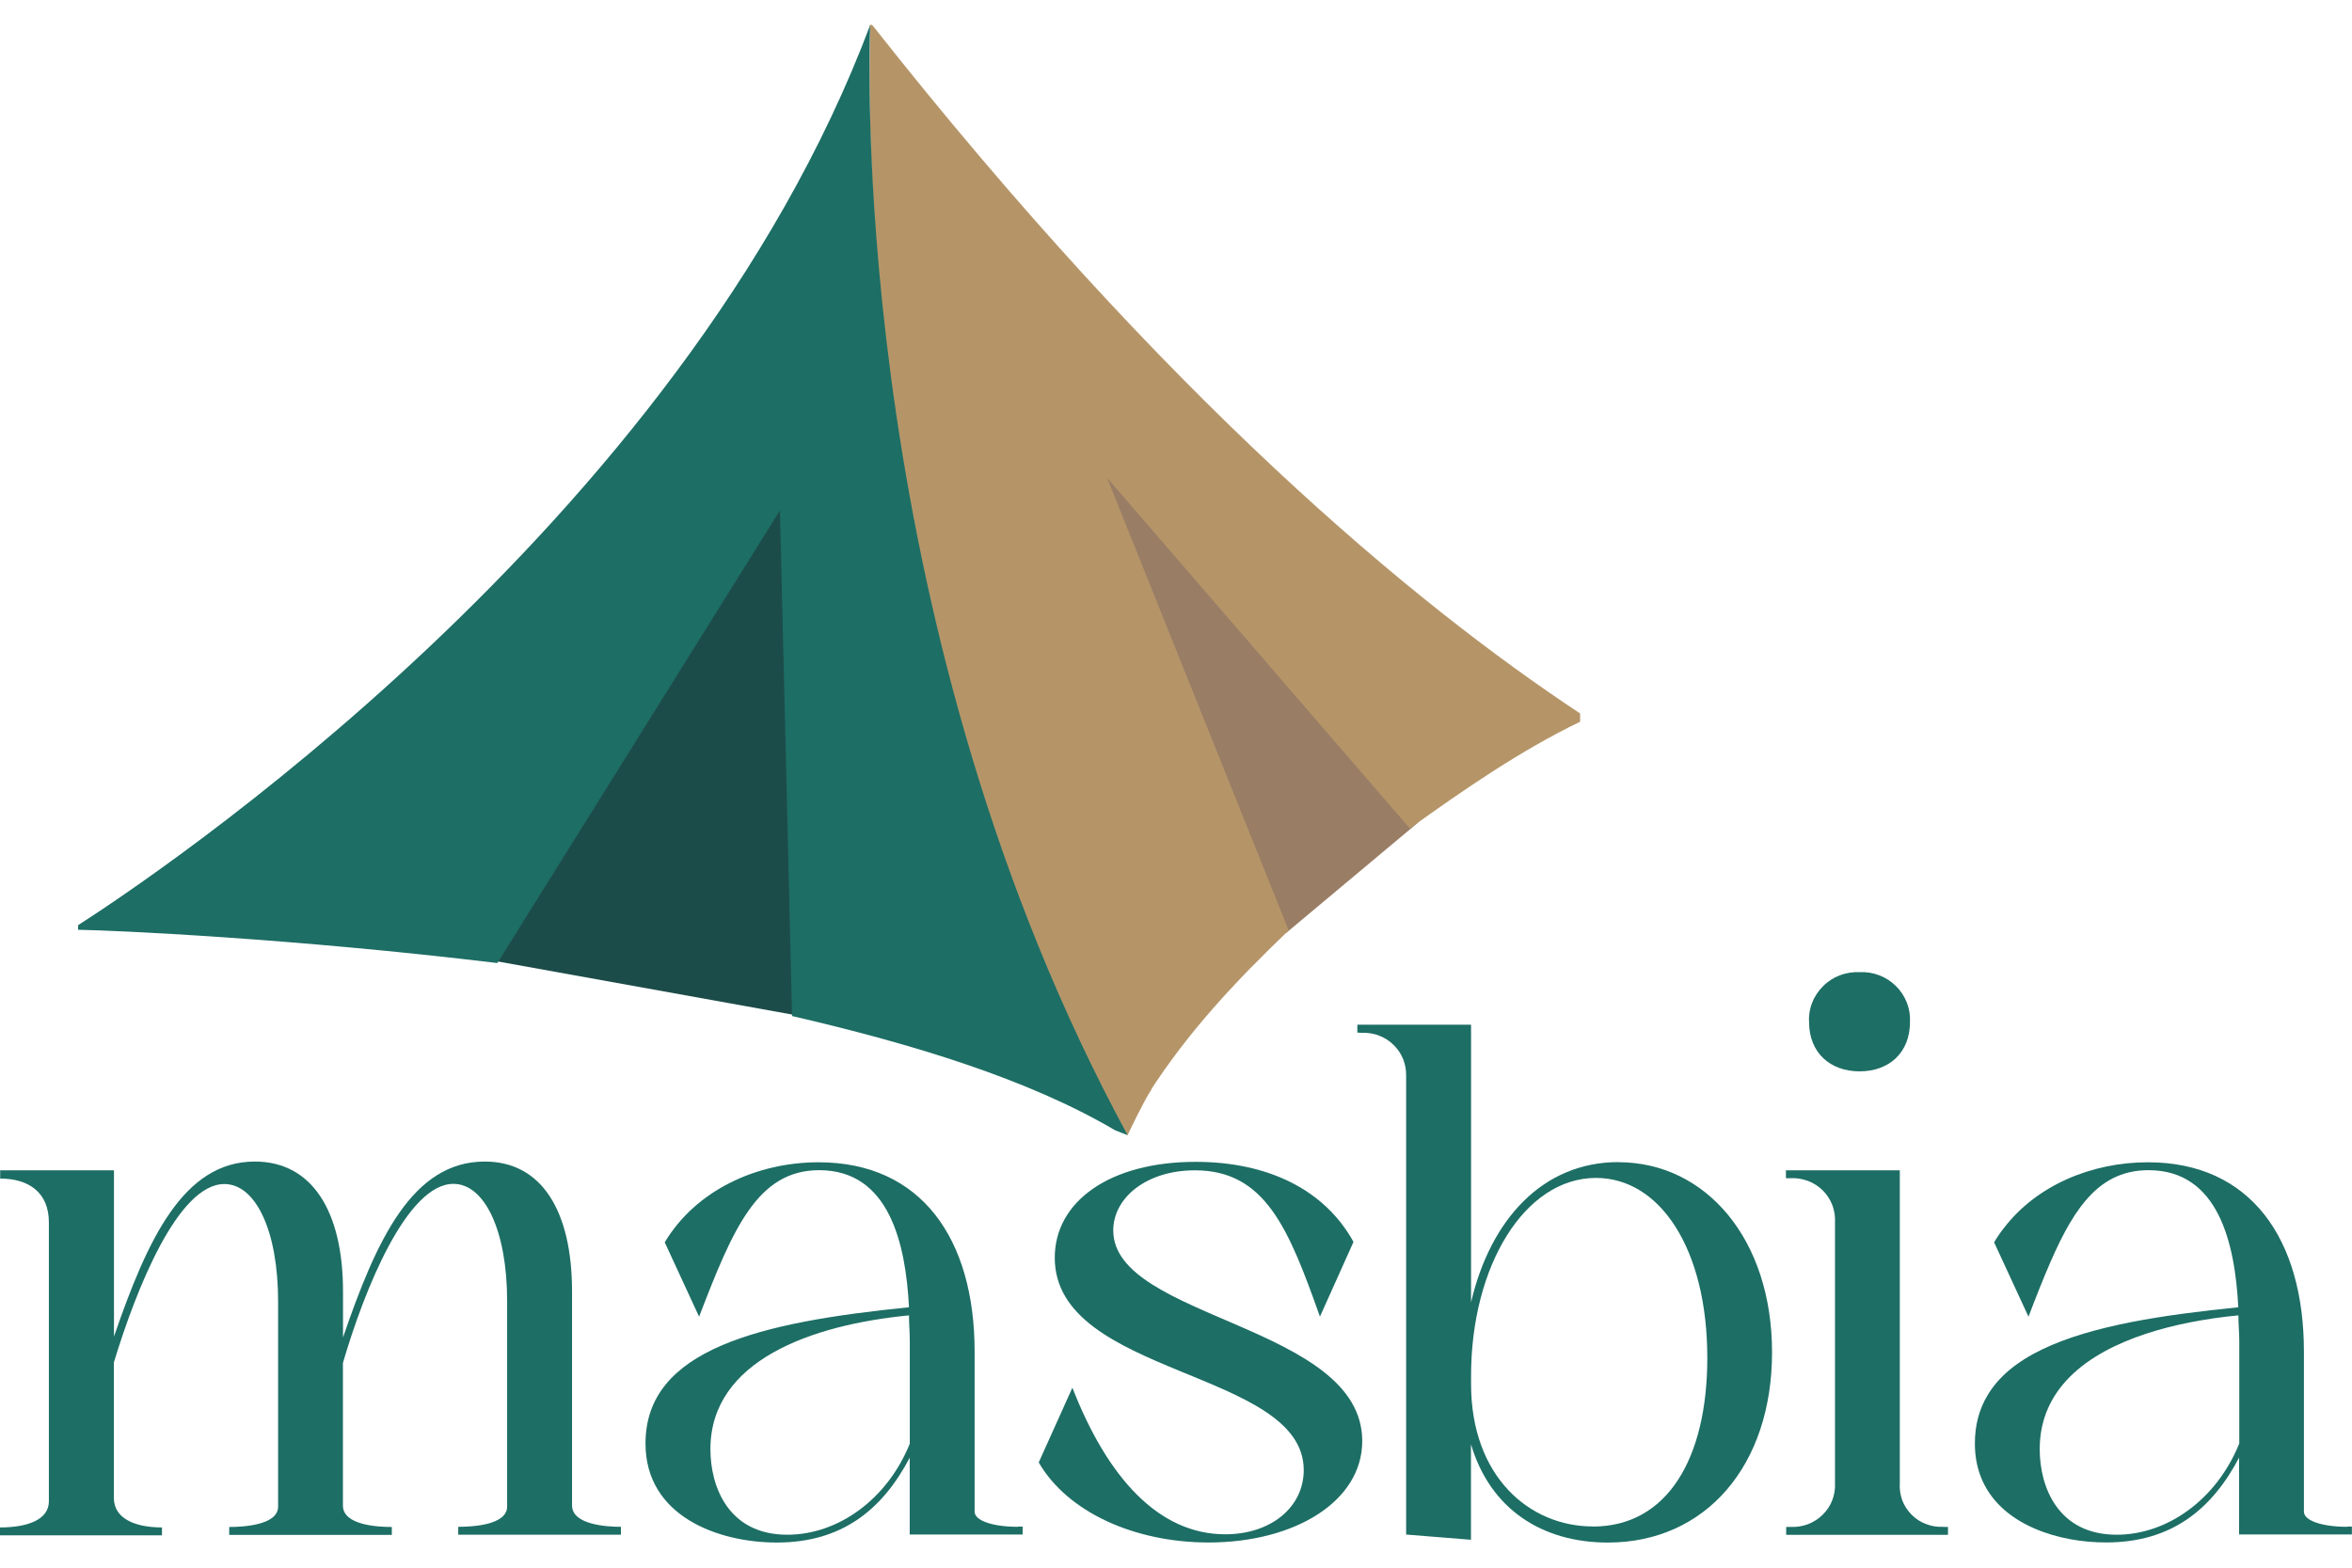 <svg width="120" height="80" viewBox="0 0 172 111" fill="none" xmlns="http://www.w3.org/2000/svg">
<g clip-path="url(#clip0_1047_366)">
<path d="M0.013 84.344V83.766H8.335V95.929C10.784 88.798 13.415 83.127 18.637 83.127C22.798 83.127 25.084 86.726 25.084 92.633V95.995C27.539 88.805 30.176 83.127 35.451 83.127C39.606 83.127 41.833 86.726 41.833 92.633V108.277C41.833 109.725 44.47 109.843 45.408 109.843V110.422H33.511V109.843C34.507 109.843 37.086 109.731 37.086 108.356V93.331C37.086 88.173 35.438 84.759 33.159 84.759C29.766 84.759 26.653 92.462 25.078 97.857V108.29C25.078 109.738 27.656 109.856 28.653 109.856V110.435H16.762V109.856C17.7 109.856 20.337 109.744 20.337 108.369V93.344C20.337 88.186 18.696 84.772 16.41 84.772C13.017 84.772 9.97 92.423 8.329 97.811V107.744C8.329 109.192 9.794 109.889 11.845 109.889V110.468H0V109.889C2.051 109.889 3.575 109.31 3.575 107.975V87.607C3.588 85.358 2.064 84.371 0.013 84.371V84.344Z" fill="#1D6E65"/>
<path d="M74.438 109.843C72.569 109.843 71.273 109.382 71.273 108.738V97.034C71.273 88.798 67.392 83.18 59.858 83.18C55.352 83.18 50.897 85.213 48.612 89.035L51.125 94.475C53.593 88.048 55.391 83.759 59.91 83.759C65.009 83.759 66.233 89.088 66.474 93.785C55.527 94.883 47.205 96.857 47.205 103.751C47.205 109.08 52.538 110.994 56.804 110.994C61.551 110.994 64.52 108.613 66.526 104.79V110.409H74.783V109.83H74.431L74.438 109.843ZM66.532 103.764C64.891 107.817 61.316 110.422 57.572 110.422C53.294 110.422 51.952 106.948 51.952 104.166C51.952 97.679 59.33 95.074 66.474 94.377C66.474 95.008 66.532 95.653 66.532 96.232V103.764Z" fill="#1D6E65"/>
<path d="M87.384 83.768C83.867 83.768 81.412 85.754 81.412 88.169C81.412 94.655 99.62 95.063 99.62 103.569C99.62 107.97 94.703 110.99 88.38 110.99C82.995 110.99 78.072 108.786 75.962 105.135L78.423 99.668C80.996 106.273 84.746 110.391 89.604 110.391C92.945 110.391 95.341 108.404 95.341 105.694C95.341 98.339 77.134 98.859 77.134 90.162C77.134 86.05 81.152 83.149 87.436 83.149C92.71 83.149 96.865 85.175 98.981 89.004L96.526 94.471C94.247 88.05 92.535 83.768 87.384 83.768Z" fill="#1D6E65"/>
<path d="M118.355 83.167C112.793 83.167 108.984 87.397 107.577 93.423V73.115H99.262V73.694L99.6 73.714C100.03 73.694 100.46 73.76 100.857 73.918C101.261 74.069 101.619 74.306 101.925 74.609C102.231 74.911 102.466 75.266 102.622 75.661C102.772 76.062 102.843 76.484 102.83 76.904V110.409L107.571 110.791V103.804C108.977 108.561 112.787 110.995 117.58 110.995C124.723 110.995 129.588 105.376 129.588 97.081C129.588 88.785 124.73 83.174 118.348 83.174L118.355 83.167ZM116.486 109.817C111.849 109.817 107.577 106.172 107.577 99.39V98.811C107.577 90.759 111.498 84.325 116.714 84.325C121.402 84.325 124.854 89.529 124.854 97.482C124.854 104.857 121.923 109.824 116.486 109.824V109.817Z" fill="#1D6E65"/>
<path d="M142.097 109.844C141.667 109.864 141.244 109.798 140.847 109.64C140.443 109.495 140.085 109.252 139.785 108.949C139.486 108.647 139.258 108.291 139.108 107.897C138.965 107.495 138.9 107.074 138.932 106.653V83.767H130.604V84.346H130.968C131.222 84.332 131.489 84.352 131.75 84.411C131.919 84.444 132.075 84.497 132.232 84.549C132.629 84.701 132.993 84.938 133.3 85.24C133.599 85.536 133.834 85.898 133.99 86.293C134.029 86.411 134.074 86.53 134.101 86.661C134.179 86.951 134.205 87.247 134.192 87.536V106.66C134.211 107.081 134.146 107.509 133.99 107.903C133.84 108.298 133.599 108.66 133.293 108.956C132.993 109.259 132.629 109.489 132.232 109.647C131.828 109.798 131.398 109.87 130.975 109.851H130.623V110.429H142.455V109.851H142.11L142.097 109.844Z" fill="#1D6E65"/>
<path d="M139.447 71.503C139.271 71.056 139.004 70.641 138.652 70.293C138.301 69.944 137.89 69.681 137.428 69.503C136.966 69.326 136.484 69.253 135.989 69.273C135.494 69.253 135.006 69.332 134.55 69.503C134.094 69.674 133.671 69.944 133.326 70.293C132.98 70.641 132.7 71.043 132.525 71.503C132.342 71.957 132.264 72.444 132.297 72.931C132.297 75.134 133.807 76.529 135.989 76.529C138.17 76.529 139.675 75.141 139.675 72.931C139.701 72.444 139.629 71.964 139.447 71.503Z" fill="#1D6E65"/>
<path d="M171.648 109.843C169.779 109.843 168.484 109.382 168.484 108.738V97.034C168.484 88.798 164.602 83.18 157.075 83.18C152.985 83.18 148.954 84.844 146.545 87.989C146.278 88.318 146.043 88.673 145.828 89.035L148.342 94.475C148.902 93.002 149.443 91.633 149.977 90.41C151.774 86.298 153.643 83.759 157.12 83.759C162.226 83.759 163.443 89.088 163.684 93.785C160.884 94.067 158.253 94.403 155.889 94.863C150.836 95.857 147.007 97.422 145.347 100.225C144.741 101.231 144.422 102.396 144.422 103.751C144.422 108.021 147.841 110.093 151.403 110.751C152.288 110.915 153.174 110.987 154.021 110.987C158.761 110.987 161.731 108.606 163.743 104.784V110.402H171.993V109.823H171.642L171.648 109.843ZM163.749 103.764C162.108 107.817 158.527 110.422 154.789 110.422C150.511 110.422 149.163 106.948 149.163 104.166C149.163 99.778 152.542 97.166 156.944 95.719C159.041 95.028 161.379 94.6 163.691 94.377C163.691 95.008 163.756 95.653 163.756 96.232V103.764H163.749Z" fill="#1D6E65"/>
<path d="M63.765 0L84.199 77.851C83.457 79.061 82.695 80.725 82.454 81.199L81.816 80.541C62.391 43.965 63.485 4.276 63.654 0H63.772H63.765Z" fill="#B59568"/>
<path d="M58.516 72.48L33.712 68.007C38.44 62.04 43.812 48.798 44.047 48.317C44.288 47.837 58.419 22.069 59.988 20.878V48.317L58.516 72.48Z" fill="#1C4C4A"/>
<path d="M82.461 81.199L81.543 80.837C75.2 77.101 66.78 74.535 57.924 72.483L57.038 35.498L36.369 68.608C21.32 66.792 8.413 66.22 5.711 66.174V65.838C10.621 62.681 49.797 36.846 63.635 0C63.478 4.289 62.612 44.622 82.461 81.199Z" fill="#1D6E65"/>
<path d="M94.052 66.403L91.284 66.521L83.906 48.923L73.572 20.287L103.703 58.331L94.058 66.403H94.052Z" fill="#997D65"/>
<path d="M115.554 50.352V50.958C111.198 53.056 107.043 55.931 103.097 58.76L80.957 33.11L94.241 66.22C90.392 69.904 86.876 73.634 83.991 78.153L63.589 0H63.791C85.313 27.294 103.364 42.294 115.554 50.352Z" fill="#B59568"/>
</g>
<defs>
<clipPath id="clip0_1047_366">
<rect width="172" height="111" fill="white"/>
</clipPath>
</defs>
</svg>

